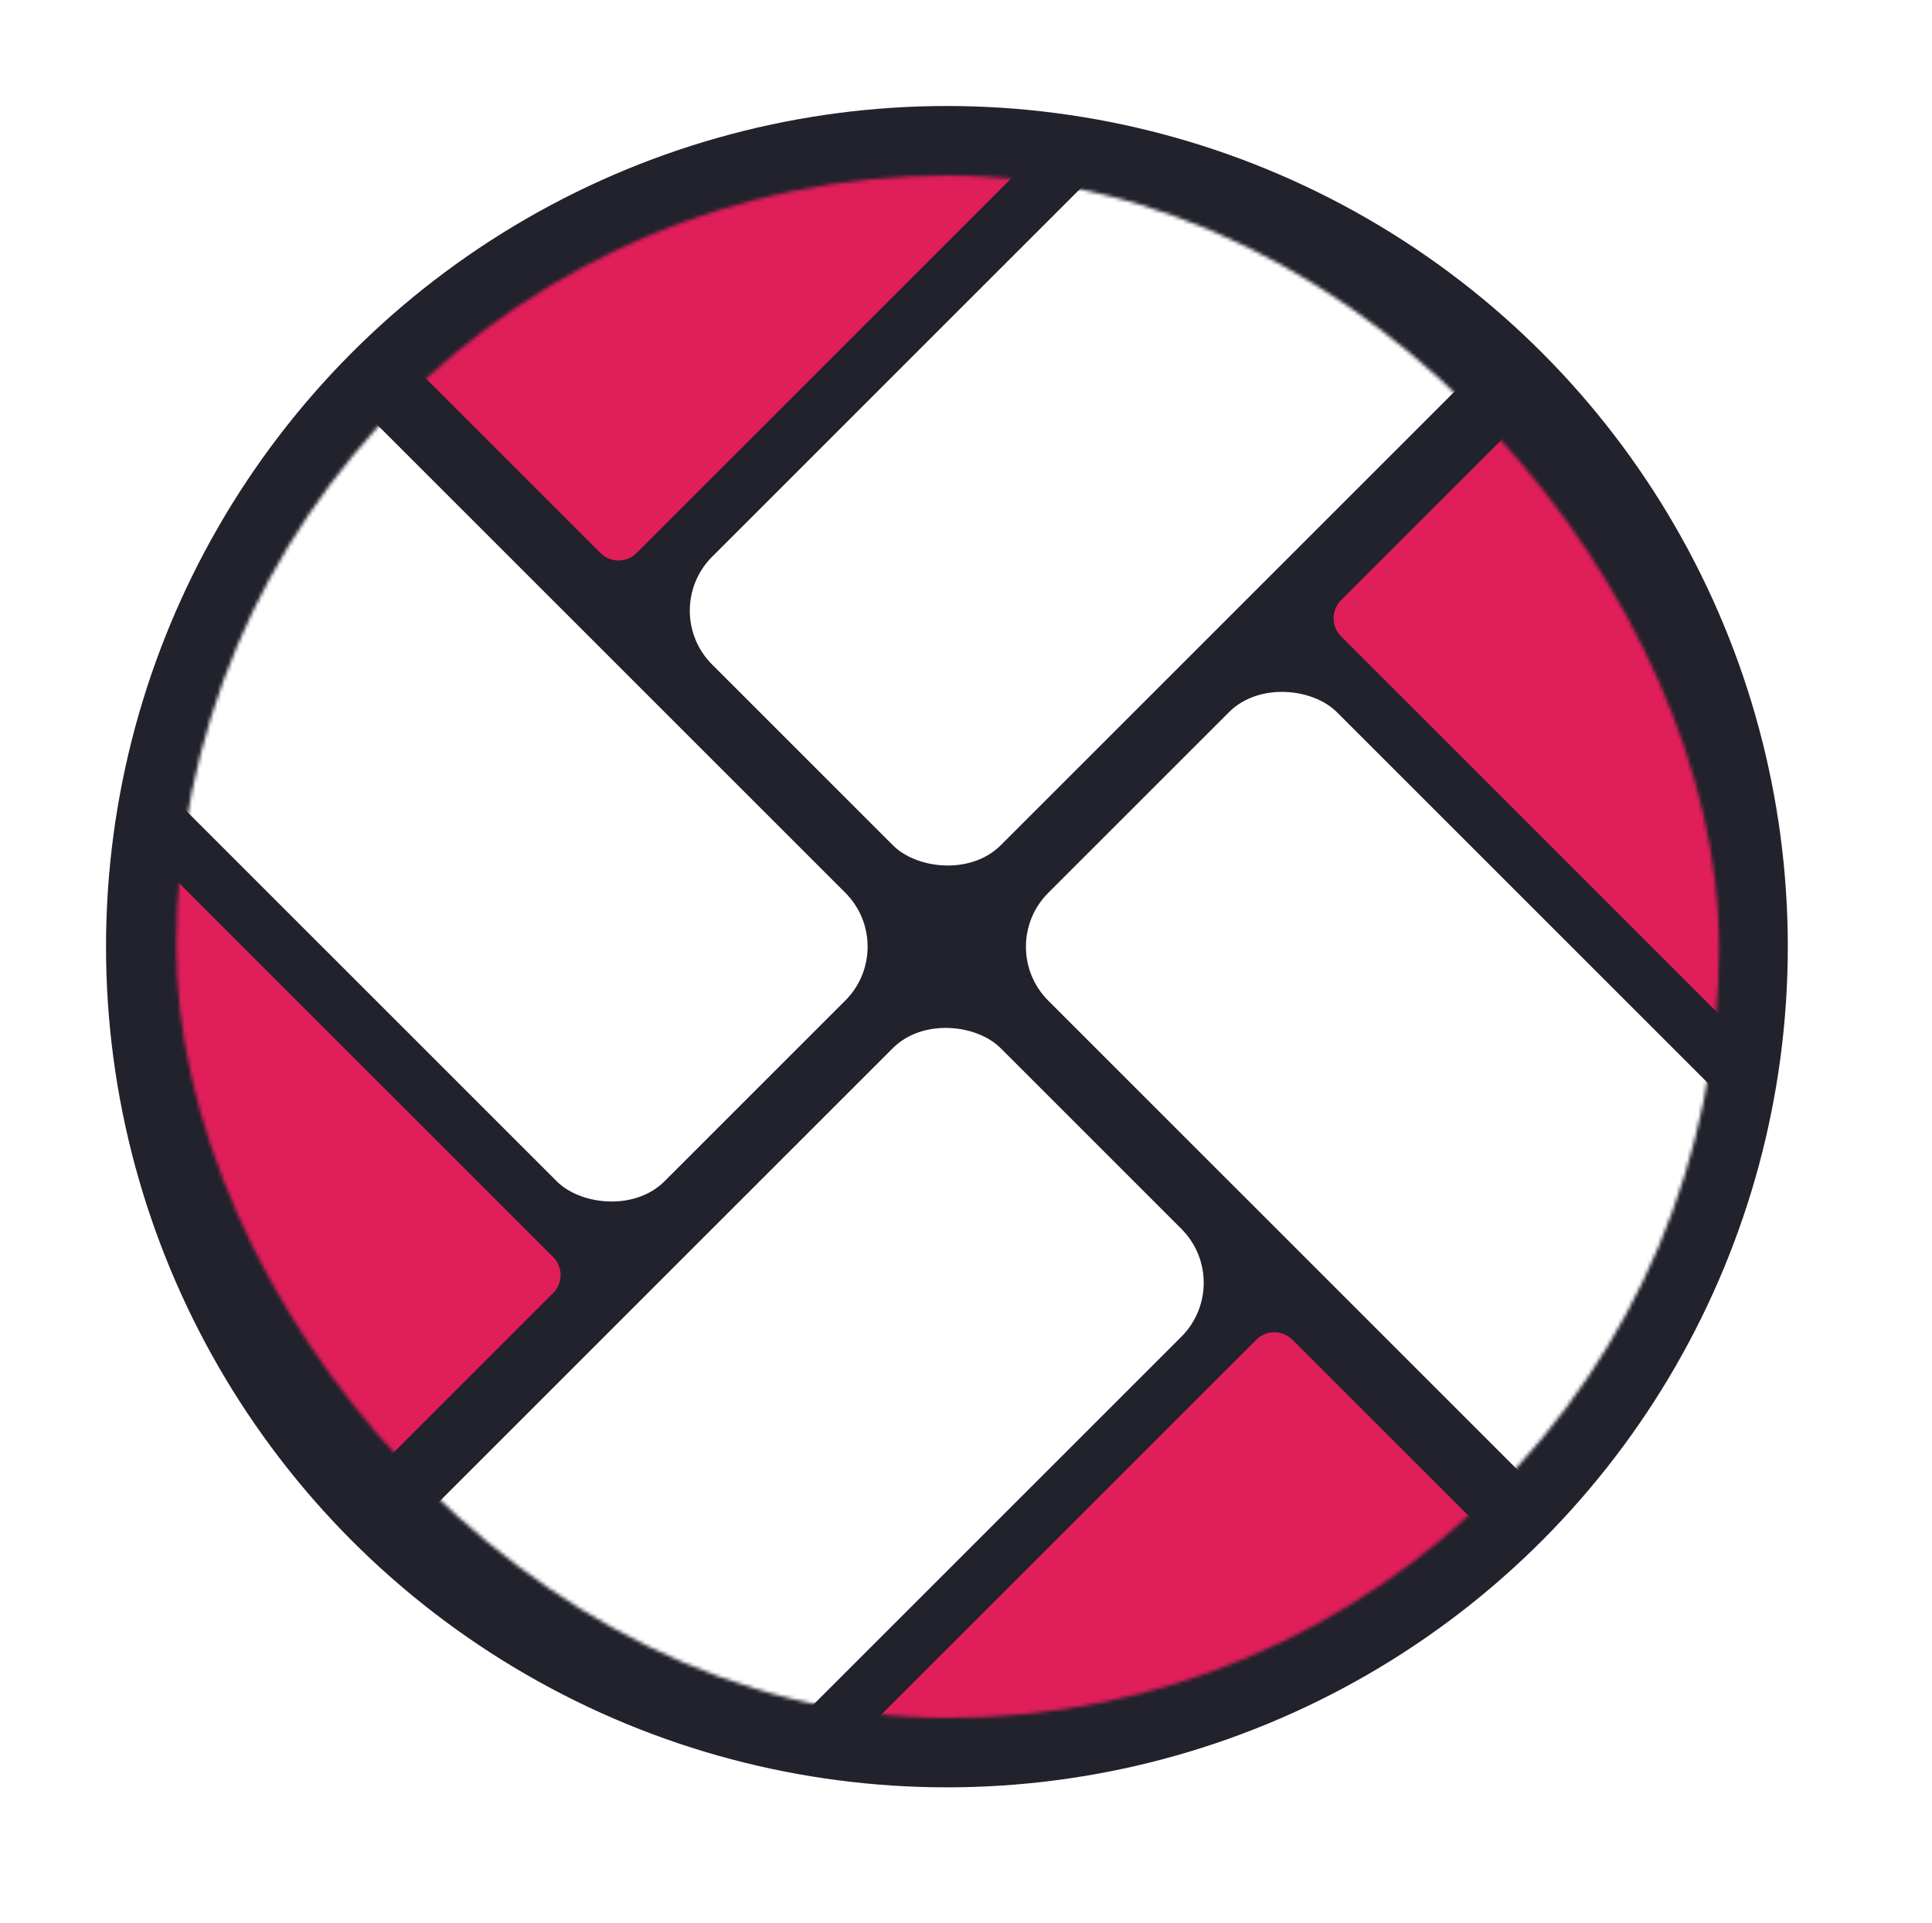 <svg xmlns="http://www.w3.org/2000/svg" xmlns:xlink="http://www.w3.org/1999/xlink" fill="none" version="1.1" width="528.44" height="526.04" viewBox="0 0 528.44 526.04"><defs><filter id="master_svg1_5_0" filterUnits="userSpaceOnUse" color-interpolation-filters="sRGB" x="0" y="0" width="528.44" height="518.04"><feFlood flood-opacity="0" result="BackgroundImageFix"/><feColorMatrix in="SourceAlpha" type="matrix" values="0 0 0 0 0 0 0 0 0 0 0 0 0 0 0 0 0 0 127 0"/><feOffset dy="4" dx="0"/><feGaussianBlur stdDeviation="5"/><feColorMatrix type="matrix" values="0 0 0 0 0 0 0 0 0 0 0 0 0 0 0 0 0 0 0.302 0"/><feBlend mode="normal" in2="BackgroundImageFix" result="effect1_dropShadow"/><feBlend mode="normal" in="SourceGraphic" in2="effect1_dropShadow" result="shape"/></filter><mask id="master_svg2_5_5"><rect x="48.22" y="44.02" width="422" height="422" rx="210.981" fill="#FFFFFF" fill-opacity="1"/></mask></defs><clipPath id="master_svg0_5_0"><rect x="10" y="6" width="508.44" height="498.04" rx="0"/></clipPath><g filter="url(#master_svg1_5_0)"><g><g style="mix-blend-mode:passthrough"><ellipse cx="259" cy="255" rx="230" ry="230" fill="#21222C" fill-opacity="1"/></g><g><g mask="url(#master_svg2_5_5)"><g><rect x="1.356" y="168.268" width="111.65" height="234.34" rx="20.87" transform="matrix(0.707,-0.707,0.707,0.707,-118.586,50.243)" fill="#FFFFFF" fill-opacity="1"/><rect x="272.027" y="255.02" width="111.65" height="234.34" rx="20.87" transform="matrix(0.707,-0.707,0.707,0.707,-100.652,267.046)" fill="#FFFFFF" fill-opacity="1"/><rect x="180.067" y="163.063" width="234.34" height="111.65" rx="20.87" transform="matrix(0.707,-0.707,0.707,0.707,-62.563,175.087)" fill="#FFFFFF" fill-opacity="1"/><rect x="93.325" y="433.735" width="234.34" height="111.65" rx="20.87" transform="matrix(0.707,-0.707,0.707,0.707,-279.362,193.029)" fill="#FFFFFF" fill-opacity="1"/><path d="M164.26,147.32L89.26,72.32C84.91,67.96,162.26,32.19,168.44,32.19L235.44,9.19C241.63,9.19,313.21,8.19,308.83,12.58L174.11,147.32C171.382,150.021,166.988,150.021,164.26,147.32Z" fill="#E01E5A" fill-opacity="1"/><path d="M366.78,160.24L453.13,73.9C457.51,69.51,477.44,124,477.44,130.2L518.44,258.2C518.44,264.4,496.55,299.85,492.17,295.47L366.78,170.08C364.086,167.353,364.086,162.967,366.78,160.24Z" fill="#E01E5A" fill-opacity="1"/><path d="M353.48,362.52L436.8,445.84C441.18,450.22,423.63,454.2,417.44,454.2L276.44,496.2C270.24,496.2,205.32,500.84,209.7,496.46L343.64,362.52C346.367,359.826,350.753,359.826,353.48,362.52Z" fill="#E01E5A" fill-opacity="1"/><path d="M151.31,349.76L81.65,419.42C77.27,423.8,74.44,410.42,74.44,404.2L38.44,254.2C38.44,248.01,33.13,221.74,37.51,226.13L151.31,339.92C154.004,342.647,154.004,347.033,151.31,349.76Z" fill="#E01E5A" fill-opacity="1"/></g></g></g></g></g></svg>